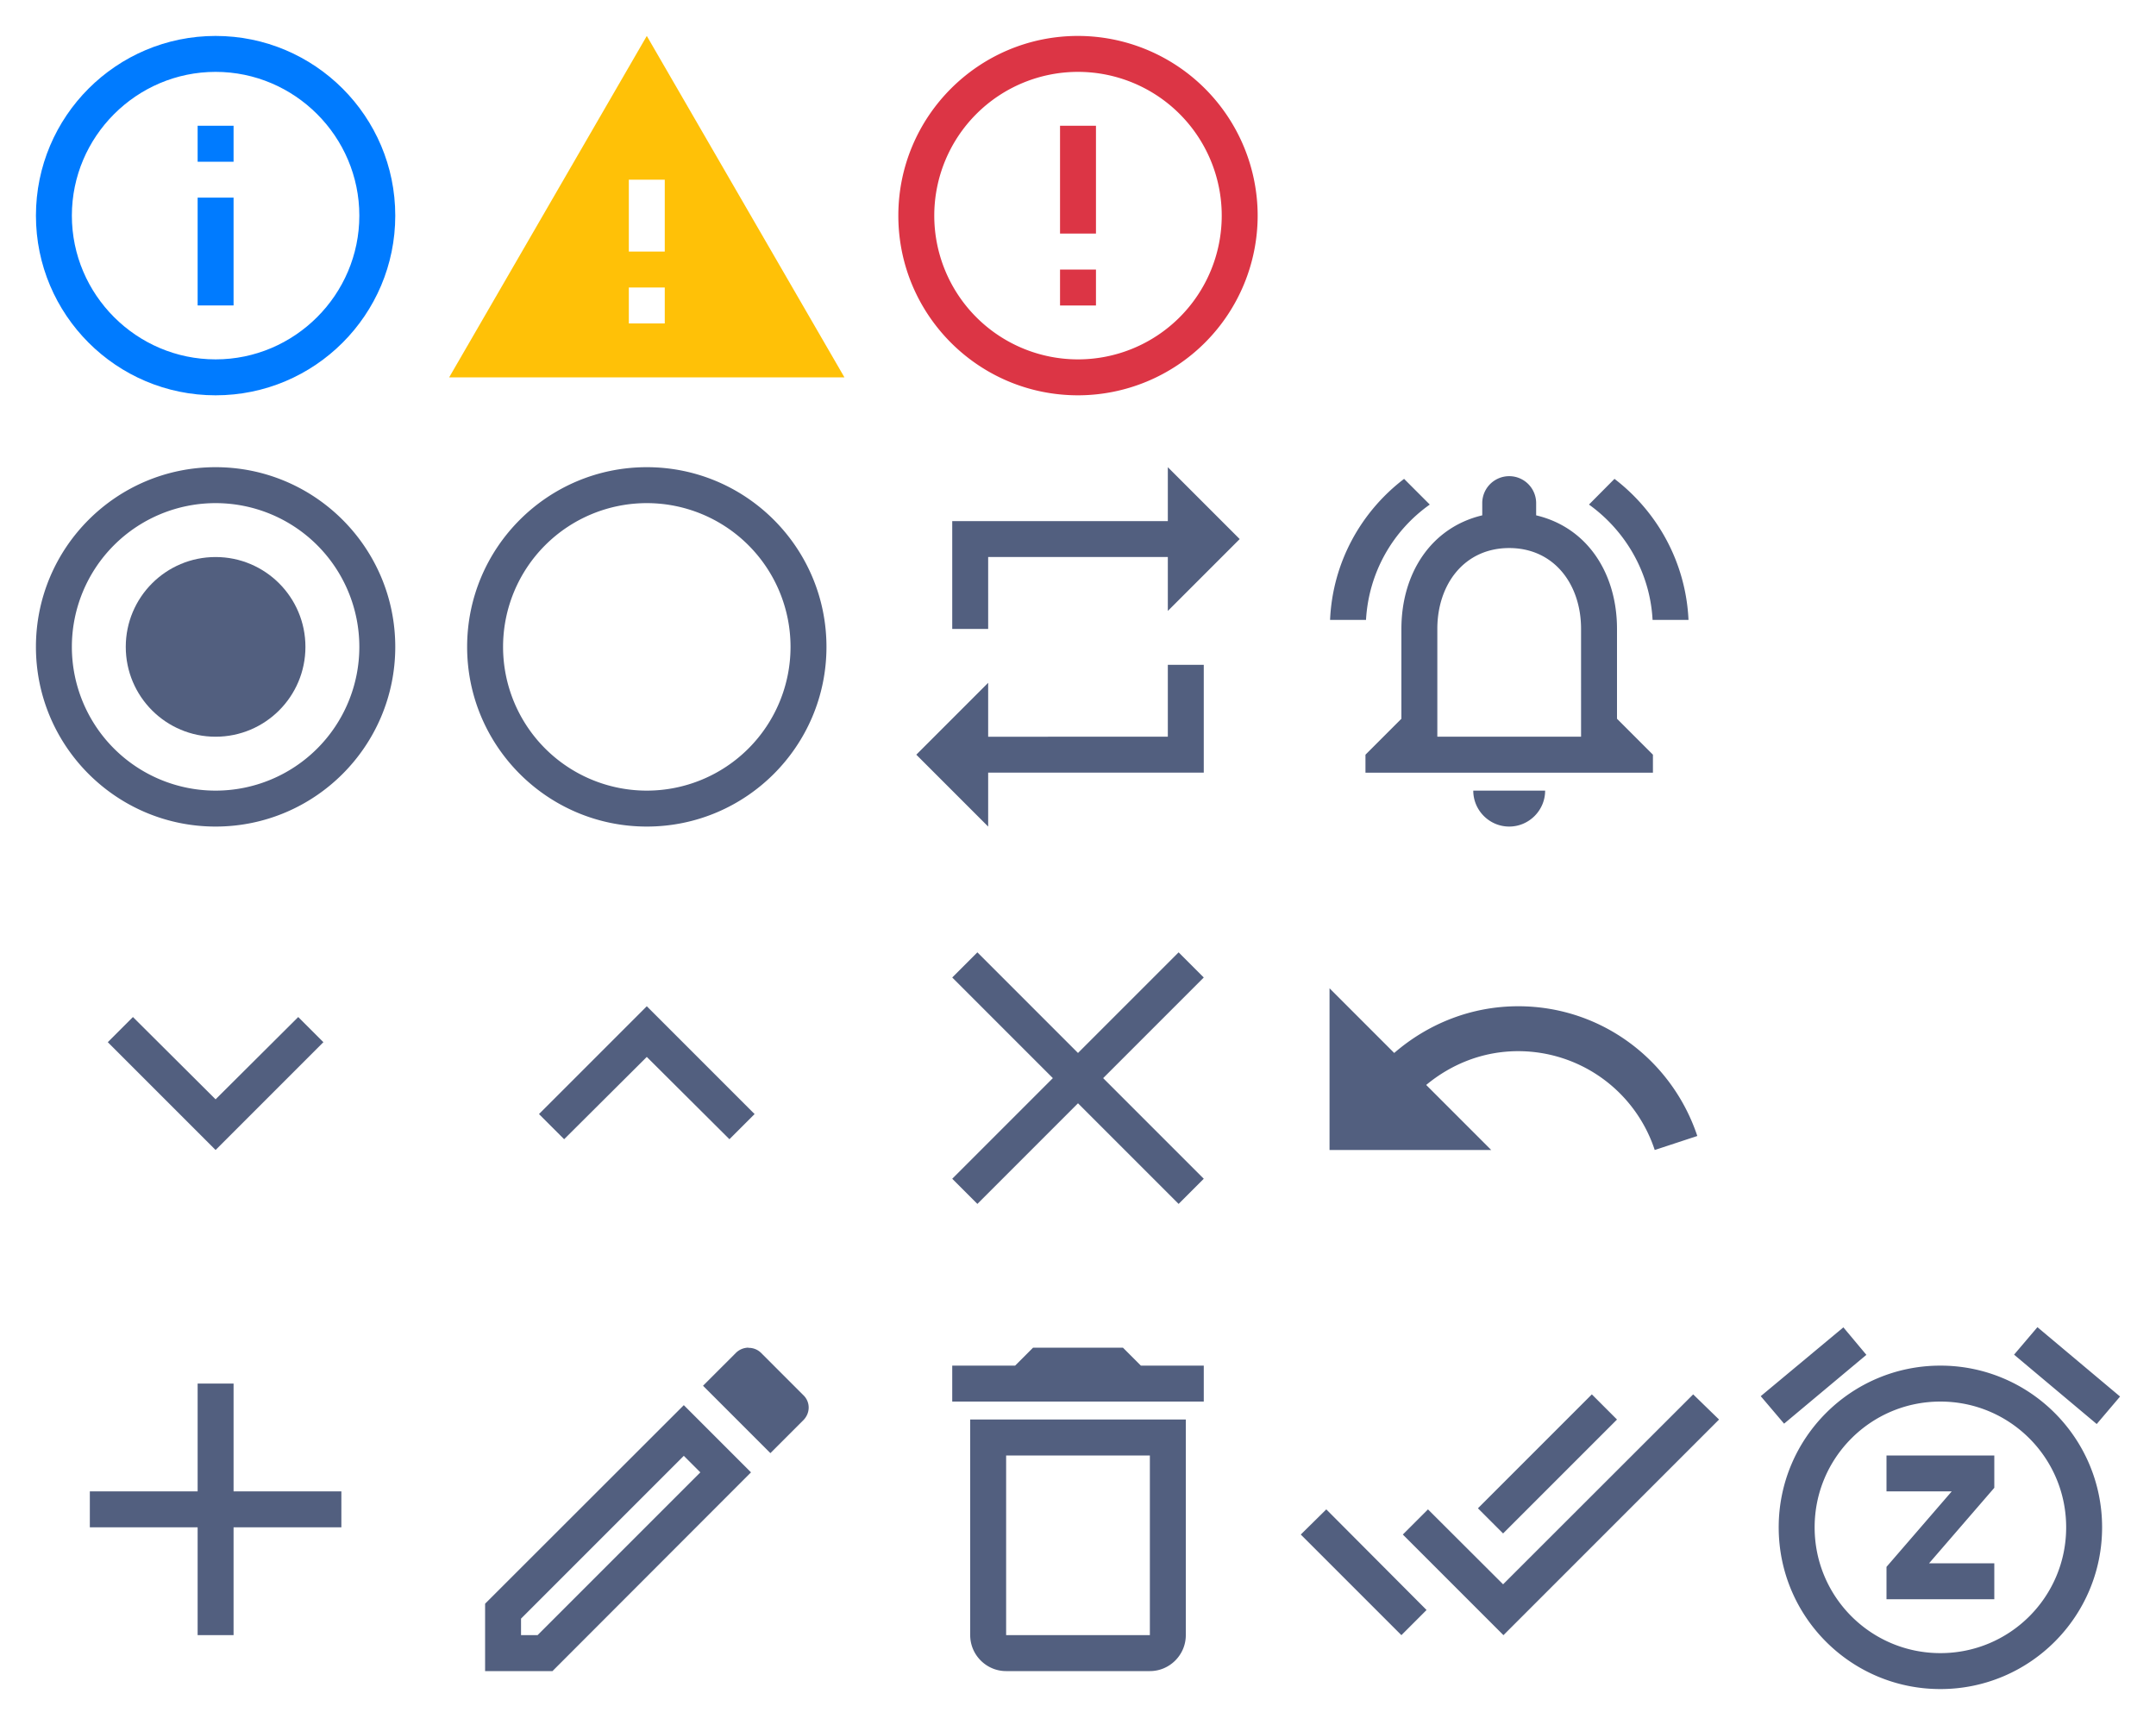 <svg xmlns="http://www.w3.org/2000/svg" height="96" width="120"><path d="M59 15h2v2h-2zm0-8h2v6h-2zm1-5c-5.52 0-10 4.48-10 10s4.47 10 10 10A10.01 10.01 0 0 0 70 12 10.01 10.01 0 0 0 59.99 2zM60 20a8 8 0 1 1 0-16 8 8 0 1 1 0 16z" fill="#dc3545"/><path d="M25 21h22L36 2zm12-3h-2v-2h2zm0-4h-2v-4h2z" fill="#ffc107"/><path d="M11 7h2v2h-2zm0 4h2v6h-2zm1-9C6.48 2 2 6.48 2 12s4.48 10 10 10 10-4.48 10-10S17.52 2 12 2zm0 18c-4.4 0-8-3.6-8-8s3.6-8 8-8 8 3.6 8 8-3.6 8-8 8z" fill="#007bff"/><g fill="#525f7f"><path d="M84 46c1.1 0 2-.9 2-2h-4c0 1.1.9 2 2 2zm6-6v-5c0-3.07-1.63-5.64-4.5-6.32V28a1.5 1.5 0 1 0-3 0v.68c-2.86.68-4.5 3.24-4.5 6.32v5l-2 2v1h16v-1zm-2 1h-8v-6c0-2.48 1.5-4.5 4-4.5s4 2.02 4 4.5zm-8.42-12.92l-1.43-1.43c-2.4 1.83-3.98 4.65-4.12 7.85h2c.15-2.65 1.5-4.97 3.55-6.42zm12.4 6.42h2c-.15-3.2-1.73-6.02-4.12-7.85l-1.42 1.43c2.02 1.45 3.4 3.77 3.54 6.42zM55 31h10v3l4-4-4-4v3H53v6h2zm10 10H55v-3l-4 4 4 4v-3h12v-6h-2zM36 26c-5.52 0-10 4.48-10 10s4.48 10 10 10 10-4.48 10-10-4.48-10-10-10zm0 18a8 8 0 1 1 0-16 8 8 0 1 1 0 16zM12 26C6.48 26 2 30.48 2 36s4.48 10 10 10 10-4.48 10-10-4.48-10-10-10zm0 18a8 8 0 1 1 0-16 8 8 0 1 1 0 16z"/><circle cx="12" cy="36" r="5"/><path d="M84.5 56c-2.65 0-5.05 1-6.9 2.6L74 55v9h9l-3.62-3.62c1.4-1.16 3.16-1.88 5.12-1.88a8 8 0 0 1 7.6 5.5l2.37-.78c-1.4-4.2-5.32-7.22-9.97-7.22zM67 54.4L65.6 53 60 58.6 54.4 53 53 54.4l5.6 5.6-5.6 5.6 1.4 1.4 5.6-5.6 5.6 5.6 1.4-1.4-5.6-5.6zm-35.6 9l4.6-4.58 4.6 4.58L42 62l-6-6-6 6zm-24-6.8l4.6 4.58 4.6-4.58L18 58l-6 6-6-6zm96.48 18.8l-1.28-1.53L98 77.7l1.3 1.53zM118 77.72l-4.6-3.86-1.3 1.53 4.6 3.86zM108 76c-4.97 0-9 4.03-9 9s4.02 9 9 9c4.97 0 9-4.03 9-9s-4.03-9-9-9zm0 16c-3.87 0-7-3.13-7-7s3.13-7 7-7 7 3.13 7 7-3.13 7-7 7zm-3-9h3.63L105 87.2V89h6v-2h-3.63l3.63-4.2V81h-6zm-15-4l-1.4-1.4-6.34 6.34 1.4 1.4zm4.24-1.4L83.66 88.17 79.48 84l-1.4 1.4 5.6 5.6 12-12zM72.4 85.4L78 91l1.4-1.4-5.58-5.6zM64 81v10h-8V81h8m-1.5-6h-5l-1 1H53v2h14v-2h-3.5zm3.5 4H54v12c0 1.1.9 2 2 2h8c1.1 0 2-.9 2-2zm-27.94 2.02l.92.92L29.92 91H29v-.92l9.06-9.06m3.6-6.02a1 1 0 0 0-.7.29l-1.83 1.83 3.75 3.75 1.83-1.83c.4-.4.4-1.02 0-1.4l-2.34-2.34a.98.98 0 0 0-.71-.29zm-3.6 3.2L27 89.25V93h3.75L41.8 81.94zM19 85h-6v6h-2v-6H5v-2h6v-6h2v6h6z"/></g></svg>